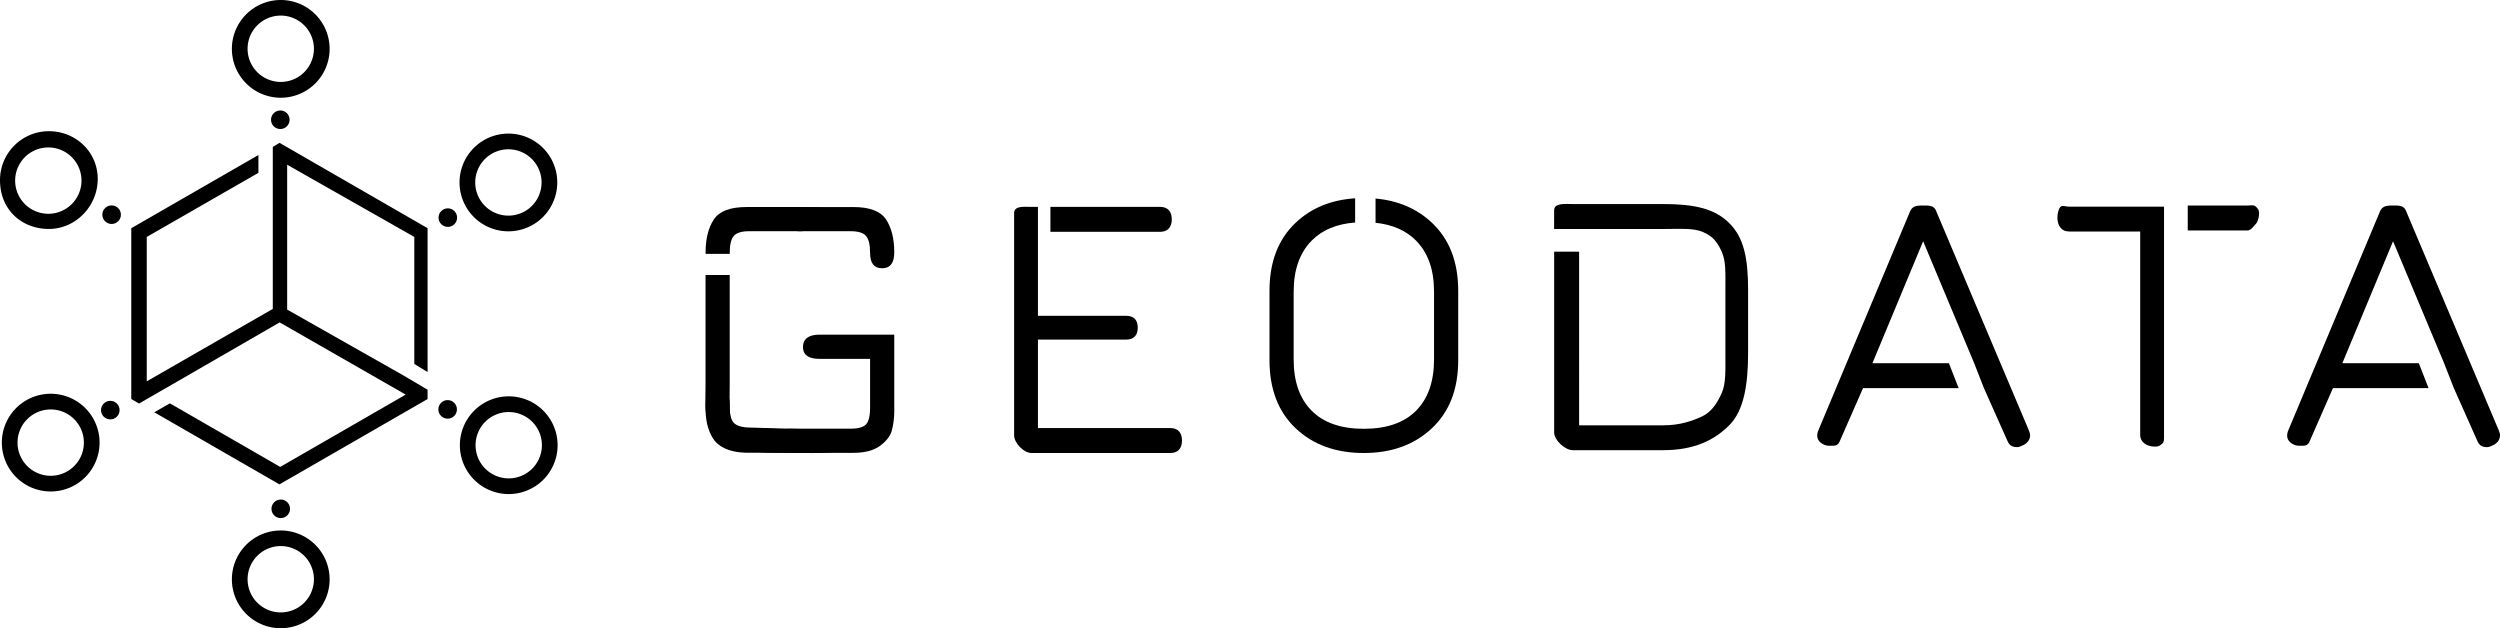 <svg id="logo_-_dataeum_copy_3" data-name="logo - dataeum copy 3" xmlns="http://www.w3.org/2000/svg" viewBox="0 0 2261.15 568.2"><title>logo-dataeum-H</title><circle cx="253.53" cy="108.3" r="8.4"/><circle cx="253.93" cy="460.2" r="8.4"/><circle cx="100.95" cy="194.18" r="8.4"/><circle cx="404.87" cy="370.27" r="8.4"/><circle cx="405.03" cy="196.83" r="8.4"/><circle cx="99.77" cy="370.93" r="8.4"/><polygon points="259.73 280 259.73 149 374.73 214.3 374.73 329.2 386.73 336.5 386.73 206.4 252.83 129.2 246.73 132.9 246.73 149 246.73 187 246.73 279.4 132.73 344.9 132.73 214.3 233.73 156.3 233.73 140.2 118.73 206.4 118.73 360.9 125.73 365 159.93 345.3 252.93 291.6 366.93 356.9 253.43 422.3 153.63 364.8 139.53 372.9 252.73 438.1 386.73 360.9 386.73 352.5 364.93 339.6 259.73 280"/><path d="M323.8,163.6A44.2,44.2,0,1,1,368,119.4,44.21,44.21,0,0,1,323.8,163.6Zm0-74.3a30,30,0,1,0,30,30A30,30,0,0,0,323.8,89.3Z" transform="translate(-69.87 -75.2)"/><path d="M529.7,284.43a44.2,44.2,0,1,1,44.2-44.2A44.21,44.21,0,0,1,529.7,284.43Zm0-74.2a30,30,0,1,0,30,30A30,30,0,0,0,529.7,210.23Z" transform="translate(-69.87 -75.2)"/><path d="M530,522.07a44.2,44.2,0,1,1,44.2-44.2A44.21,44.21,0,0,1,530,522.07Zm0-74.2a30,30,0,1,0,30,30A30,30,0,0,0,530,447.87Z" transform="translate(-69.87 -75.2)"/><path d="M323.8,643.4A44.2,44.2,0,1,1,368,599.2,44.21,44.21,0,0,1,323.8,643.4Zm0-74.3a30,30,0,1,0,30,30A30,30,0,0,0,323.8,569.1Z" transform="translate(-69.87 -75.2)"/><path d="M115.73,519.73a44.2,44.2,0,1,1,44.2-44.2A44.21,44.21,0,0,1,115.73,519.73Zm0-74.2a30,30,0,1,0,30,30A30,30,0,0,0,115.73,445.53Z" transform="translate(-69.87 -75.2)"/><path d="M114.07,282.27c-24.4,0-44.2-17.14-44.2-44.2a44.21,44.21,0,0,1,44.2-44.2c24.4,0,44.2,18.8,44.2,43.2S138.47,282.27,114.07,282.27Zm-1.71-73.69a30,30,0,1,0,31.19,28.76A30,30,0,0,0,112.36,208.58Z" transform="translate(-69.87 -75.2)"/><path d="M1574.1,259.75h-81.76c-7,0-16.83-1.23-16.83,5.75v16.82h98.59c15.18,0,27.19-1.13,36.11,2.77s12.82,8.83,16.83,17.65,3.38,19.39,3.38,34.78v57c0,15.38.62,27.49-3.38,36.31S1617.91,448,1609,452s-19.7,7.89-34.88,7.89h-76V302.84h-22.57V466.37c0,7,9.85,16,16.83,16h81.76c28.52,0,46.58-9.33,59.81-22.57s17-36.83,17-65.35v-57c0-28.72-3.8-47.29-17-60.42S1602.62,259.75,1574.1,259.75Z" transform="translate(-69.87 -75.2)"/><path d="M1119.13,284.88c7,0,10.57-4.31,10.57-11.28s-3.49-11.29-10.57-11.29h-99.2v22.57Z" transform="translate(-69.87 -75.2)"/><path d="M1008.65,284.37V262.31h-5.85c-7,0-15.7-1.23-15.7,5.75V468.93c0,7,8.72,16,15.7,16h125.57c7,0,10.56-4.31,10.56-11.28s-3.48-11.29-10.56-11.29H1008.65v-80h79.71c7,0,10.56-3.79,10.56-10.77s-3.48-10.77-10.56-10.77h-79.71V284.37Z" transform="translate(-69.87 -75.2)"/><path d="M1821.36,266.83c-1.85-5.44-5.54-5.74-11.19-5.74h-1c-5.65,0-9.65.3-11.9,5.74l-82.79,197.69a13,13,0,0,0-1,4.51c0,3.9,2.16,6.47,6.46,8.52a13.37,13.37,0,0,0,5.13.82c4.11,0,7,.31,8.83-4.21l21-47.91h86.48l-8.82-22.57h-69.15l45.86-110.28,46.16,110.28h0l8.83,22.57h0l21.34,47.91c2.05,4.52,4.92,5.44,8.82,5.44,1.84,0,3.49-1,5.13-1.64,4.31-2,6.46-5.34,6.46-9.13,0-1.34-.31-2.05-1-4.11Z" transform="translate(-69.87 -75.2)"/><path d="M1941.18,262.11c-3.39,0-6-1.64-7.8.31s-2.67,6.46-2.67,9.64c0,7,3.49,12.52,10.57,12.52h64.32v184c0,7,6.47,10.57,13.44,10.57,3.18,0,4.52-.92,6.47-2.67s1.64-4.41,1.64-7.79V278.83h0V262.11Z" transform="translate(-69.87 -75.2)"/><path d="M2102.65,261.09h-54.06v22.57h54.06c3.18,0,5.75-4.21,7.6-6.06s2.87-6.05,2.87-9.44c0-3.18-.93-4-2.87-6S2105.83,261.09,2102.65,261.09Z" transform="translate(-69.87 -75.2)"/><path d="M2246.38,266.83c-1.85-5.44-5.54-5.74-11.18-5.74h-1c-5.64,0-9.64.3-11.9,5.74l-82.79,197.69a13.2,13.2,0,0,0-1,4.51c0,3.9,2.15,6.47,6.46,8.52a13.37,13.37,0,0,0,5.13.82c4.1,0,7,.31,8.82-4.21l21-47.91h86.49l-8.83-22.57h-69.14l45.86-110.28,46.16,110.28h0l8.82,22.57h0l21.34,47.91c2.05,4.52,4.93,5.44,8.82,5.44,1.85,0,3.49-1,5.13-1.64,4.31-2,6.47-5.34,6.47-9.13,0-1.34-.31-2.05-1-4.11Z" transform="translate(-69.87 -75.2)"/><path d="M871.29,273.74q-7.41-11.28-29.63-11.28H791.94q-44.1,0-64,12.52l64,9.34h47.25q10.23,0,13.93,4.24t3.71,15.51q0,13.76,10.93,13.76t10.93-14.46Q878.69,285,871.29,273.74Z" transform="translate(-69.87 -75.2)"/><path d="M794.82,262.45H745.09q-22.22,0-29.62,11.29t-7.41,29.62c0,.49,0,.95,0,1.42h21.82c0-.24,0-.47,0-.71q0-11.28,3.7-15.52t13.93-4.23h47.26l64-9.35Q838.91,262.46,794.82,262.45Z" transform="translate(-69.87 -75.2)"/><path d="M794.65,463.27l-47.51-1.39q-10.29-.3-13.89-4.64c-2.4-2.9-3.65-8.15-3.43-15.67.27-9.17-3.1-13.81-10.43-14S708.26,432,708,441.68q-.54,18.33,6.58,29.83c4.74,7.66,14.56,12.71,29.45,13.15l49.3.18c29.56.86,51.84-2.4,65.43-10.34" transform="translate(-69.87 -75.2)"/><path d="M787.42,484.73h0l-15.8-.05C776.33,484.8,781.56,484.82,787.42,484.73Z" transform="translate(-69.87 -75.2)"/><path d="M811.33,377.9q-15.17,0-15.16,11.28,0,10.59,15.16,10.58h45.5v44.09q0,10.93-3.53,15t-14.11,4.05H787.7c-22.57,0-43.21,9.57-51.2,4.64s-6.63-28.5-6.63-46.61v-97H708v97.74c0,25.16-3.08,40.81,19.22,50.43,4.89,2.11.24,11.51,44.43,12.62l15.8.05,54.21,0q15.52,0,24.16-6.35t10.76-14.11a73.4,73.4,0,0,0,2.11-19V377.9Z" transform="translate(-69.87 -75.2)"/><path d="M1365,276.68q-20.39-19.17-51-21.91v21.92q23.05,2.46,36.5,16,16.41,16.57,16.4,46.2v61.36q0,30-16.22,46.38t-47.26,16.4q-31,0-47.25-16.4t-16.23-46.38V338.93q0-29.62,16.4-46.2,14.22-14.39,39.2-16.28v-21.9q-32.7,2.13-53.83,22.13-23.64,22.4-23.63,61.54V401q0,39.13,23.63,61.54t61.71,22.39q37.74,0,61.55-22.39t23.8-61.54V338.22Q1388.76,299.07,1365,276.68Z" transform="translate(-69.87 -75.2)"/></svg>